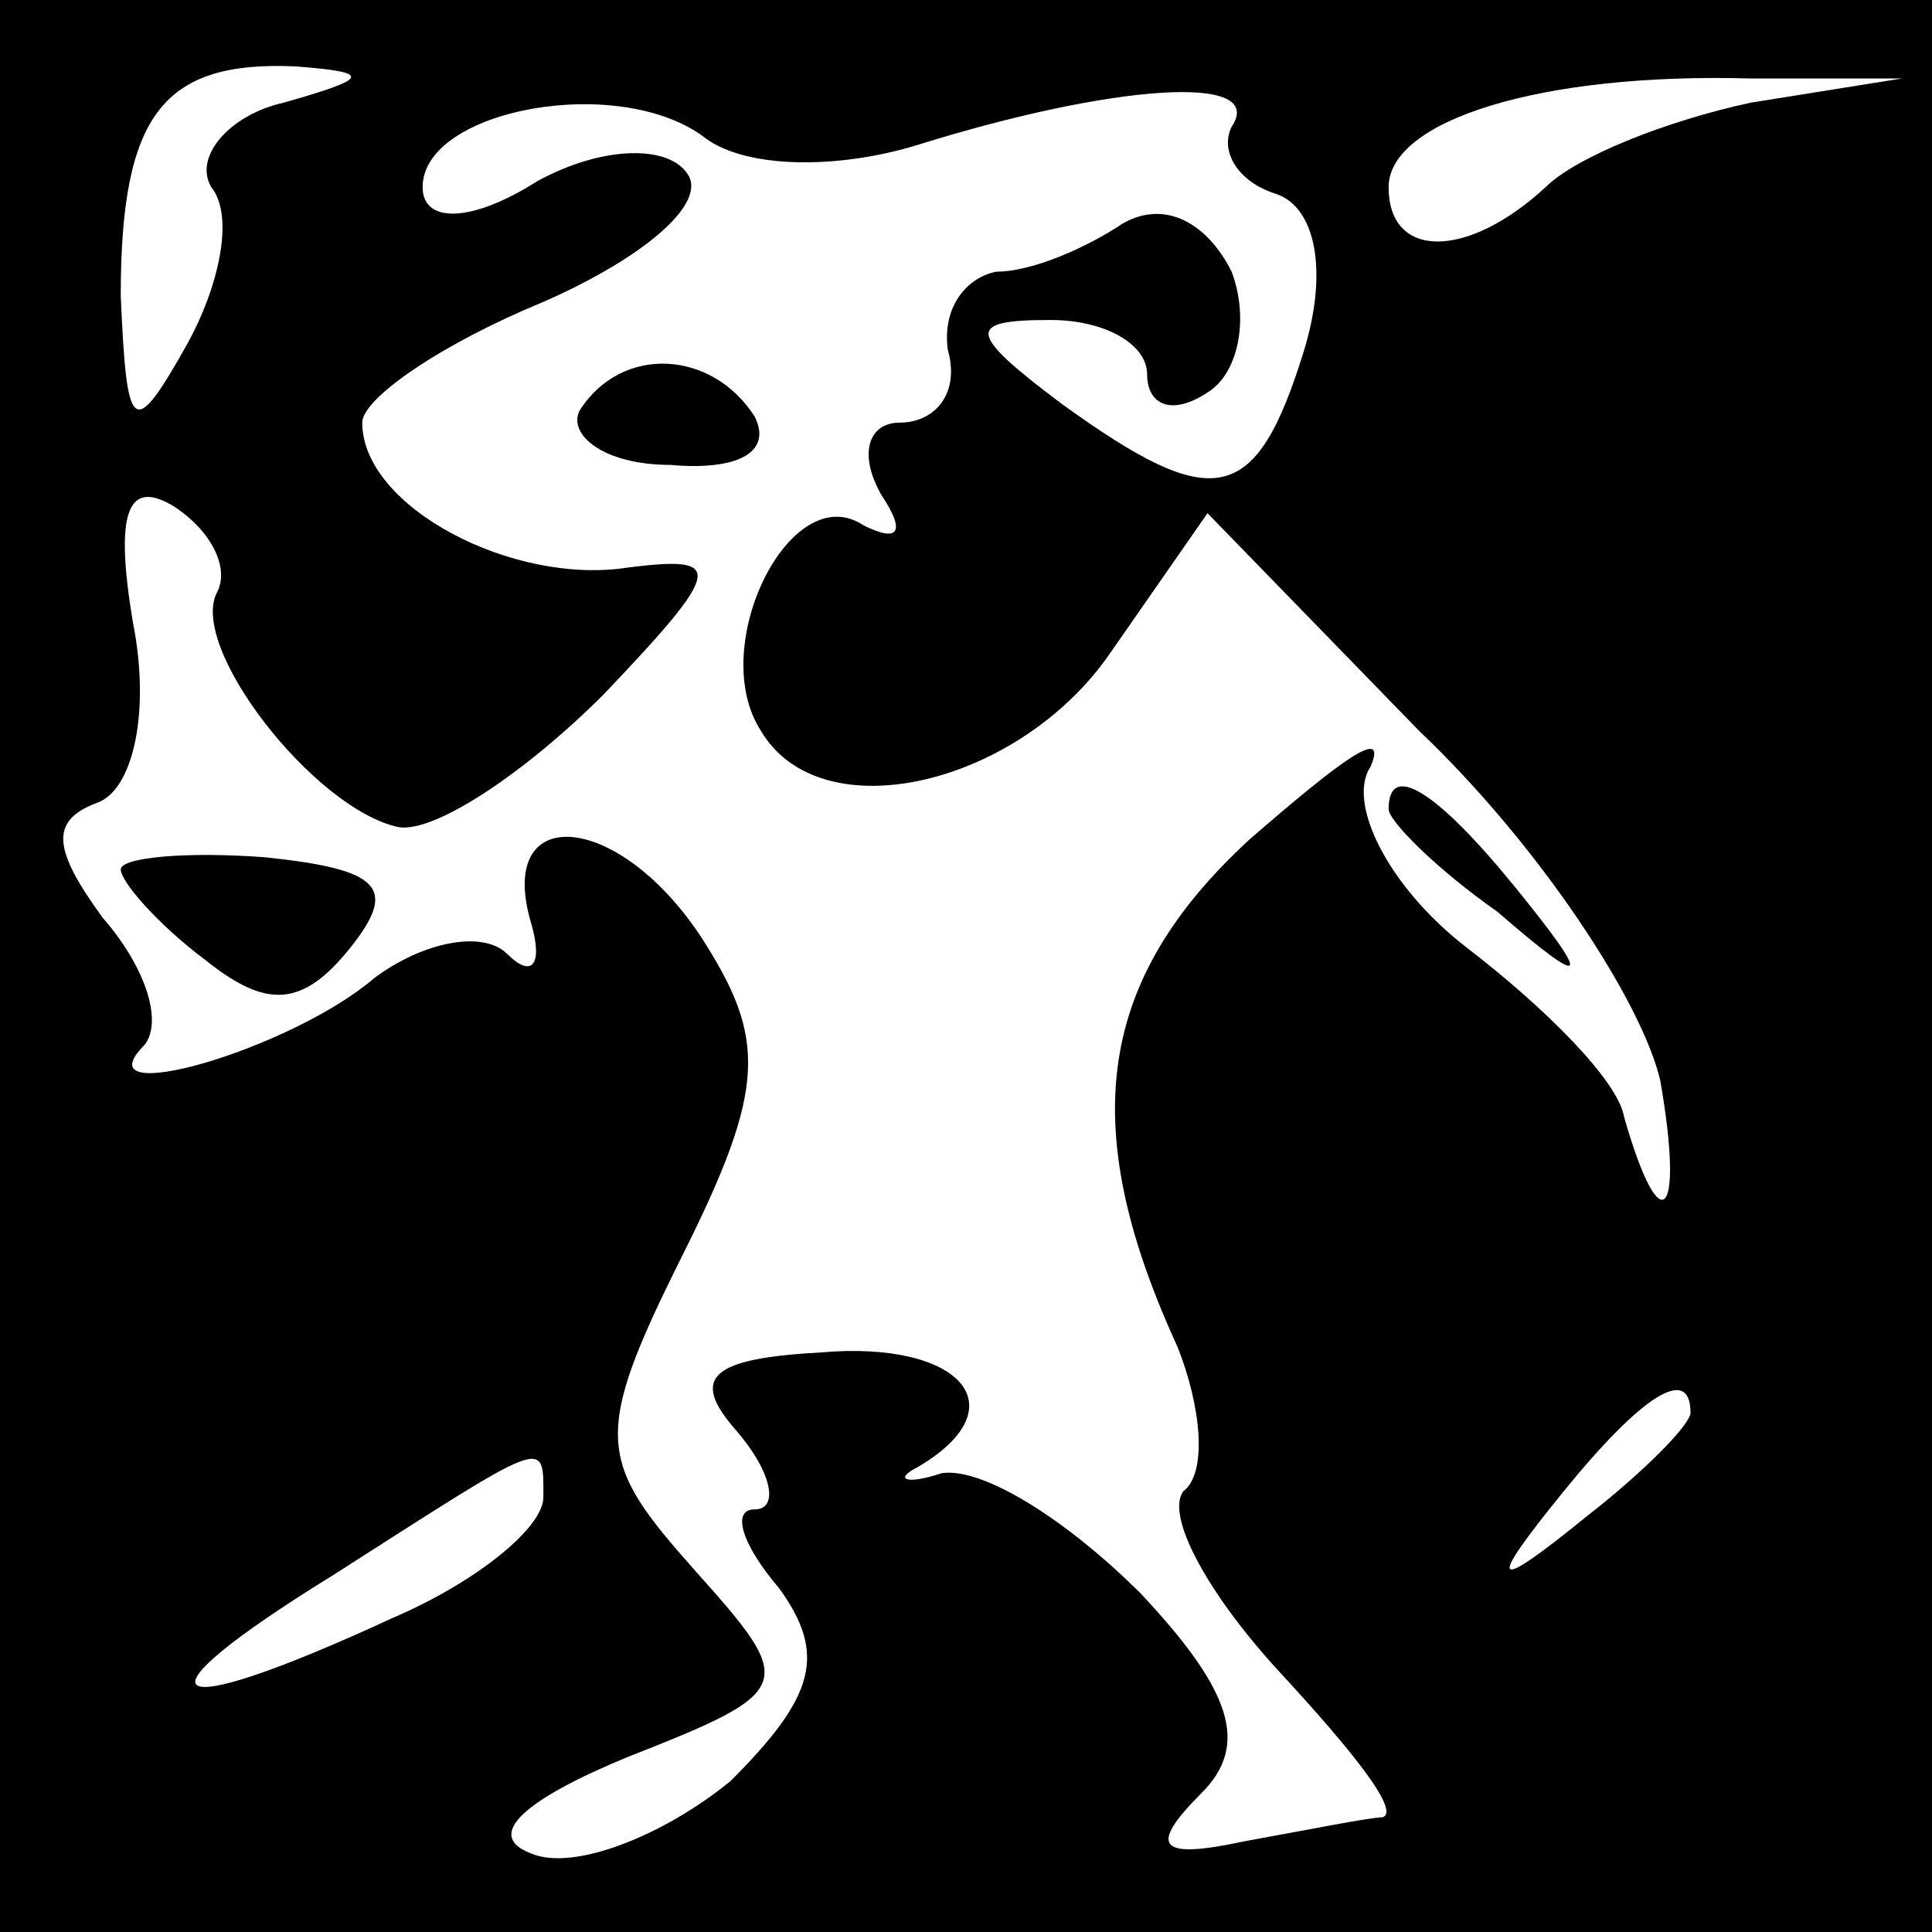 <?xml version="1.0" standalone="no"?>
<!DOCTYPE svg PUBLIC "-//W3C//DTD SVG 20010904//EN"
 "http://www.w3.org/TR/2001/REC-SVG-20010904/DTD/svg10.dtd">
<svg version="1.0" xmlns="http://www.w3.org/2000/svg"
 width="32pt" height="32pt" viewBox="0 0 32 32"
 preserveAspectRatio="xMidYMid meet">
<rect x="0" y="0" width="32" height="32" fill="#808080" stroke="none"/>
<g transform="translate(0,32) scale(0.1,-0.1)"
fill="#000000" stroke="none">
<path fill="#000000" stroke="none" d="M0 160 l0 -160 160 0 160 0 0 160 0
160 -160 0 -160 0 0 -160z"/>
<path fill="#ffffff" stroke="none" d="M47 303 c-9 -2 -15 -9 -12 -14 4 -5 1
-17 -4 -26 -9 -16 -10 -15 -11 8 0 30 7 39 29 38 13 -1 12 -2 -2 -6z"/>
<path fill="#ffffff" stroke="none" d="M152 296 c32 10 58 12 52 3 -2 -4 1 -9
7 -11 7 -2 9 -13 5 -26 -8 -26 -15 -27 -40 -9 -16 12 -16 14 -2 14 9 0 16 -4
16 -9 0 -5 4 -7 10 -3 5 3 7 12 4 20 -4 8 -11 12 -18 8 -6 -4 -15 -8 -21 -8
-5 -1 -9 -6 -8 -13 2 -7 -2 -12 -8 -12 -5 0 -7 -5 -3 -12 4 -6 3 -8 -3 -5 -12
8 -26 -20 -17 -34 10 -17 43 -9 58 13 l16 23 35 -36 c20 -19 37 -45 40 -58 4
-23 0 -27 -6 -6 -1 6 -13 18 -26 28 -13 10 -20 24 -16 30 3 7 -5 1 -20 -12
-25 -23 -29 -47 -12 -84 4 -10 5 -21 1 -24 -3 -4 4 -17 16 -30 12 -13 20 -23
17 -24 -2 0 -12 -2 -23 -4 -14 -3 -16 -1 -7 8 8 8 5 17 -10 33 -12 12 -26 21
-33 20 -6 -2 -8 -1 -4 1 17 10 7 21 -16 19 -18 -1 -22 -4 -14 -13 6 -7 7 -13
3 -13 -4 0 -2 -6 4 -13 8 -11 6 -18 -8 -32 -11 -9 -26 -15 -33 -12 -8 3 -1 9
16 16 28 11 28 12 11 31 -16 18 -17 22 -2 52 14 28 14 36 3 53 -14 21 -34 22
-28 2 2 -7 0 -9 -4 -5 -4 4 -14 2 -22 -4 -14 -12 -49 -22 -38 -11 3 4 0 13 -7
21 -8 11 -9 16 -1 19 6 2 9 15 6 30 -3 18 -1 24 7 19 6 -4 9 -10 7 -14 -5 -9
16 -36 30 -39 6 -1 21 9 34 22 20 21 20 23 4 21 -19 -3 -44 10 -44 24 0 4 13
13 30 20 16 7 27 16 24 21 -3 5 -14 5 -25 -1 -11 -7 -19 -7 -19 -1 0 13 33 19
47 8 7 -5 22 -5 35 -1z"/>
<path fill="#ffffff" stroke="none" d="M290 303 c-14 -3 -29 -9 -34 -14 -13
-12 -26 -12 -26 0 0 11 25 19 60 18 l25 0 -25 -4z"/>
<path fill="#ffffff" stroke="none" d="M280 86 c0 -2 -8 -10 -17 -17 -16 -13
-17 -12 -4 4 13 16 21 21 21 13z"/>
<path fill="#ffffff" stroke="none" d="M90 72 c0 -5 -11 -14 -25 -20 -39 -18
-44 -14 -10 7 36 23 35 23 35 13z"/>
<path fill="#000000" stroke="none" d="M96 252 c-2 -4 4 -9 15 -9 11 -1 17 2
14 8 -7 11 -22 12 -29 1z"/>
<path fill="#000000" stroke="none" d="M230 186 c0 -2 8 -10 18 -17 15 -13 16
-12 3 4 -13 16 -21 21 -21 13z"/>
<path fill="#000000" stroke="none" d="M20 176 c0 -2 6 -9 14 -15 10 -8 16 -8
24 2 8 10 5 13 -14 15 -13 1 -24 0 -24 -2z"/>
</g>
</svg>
